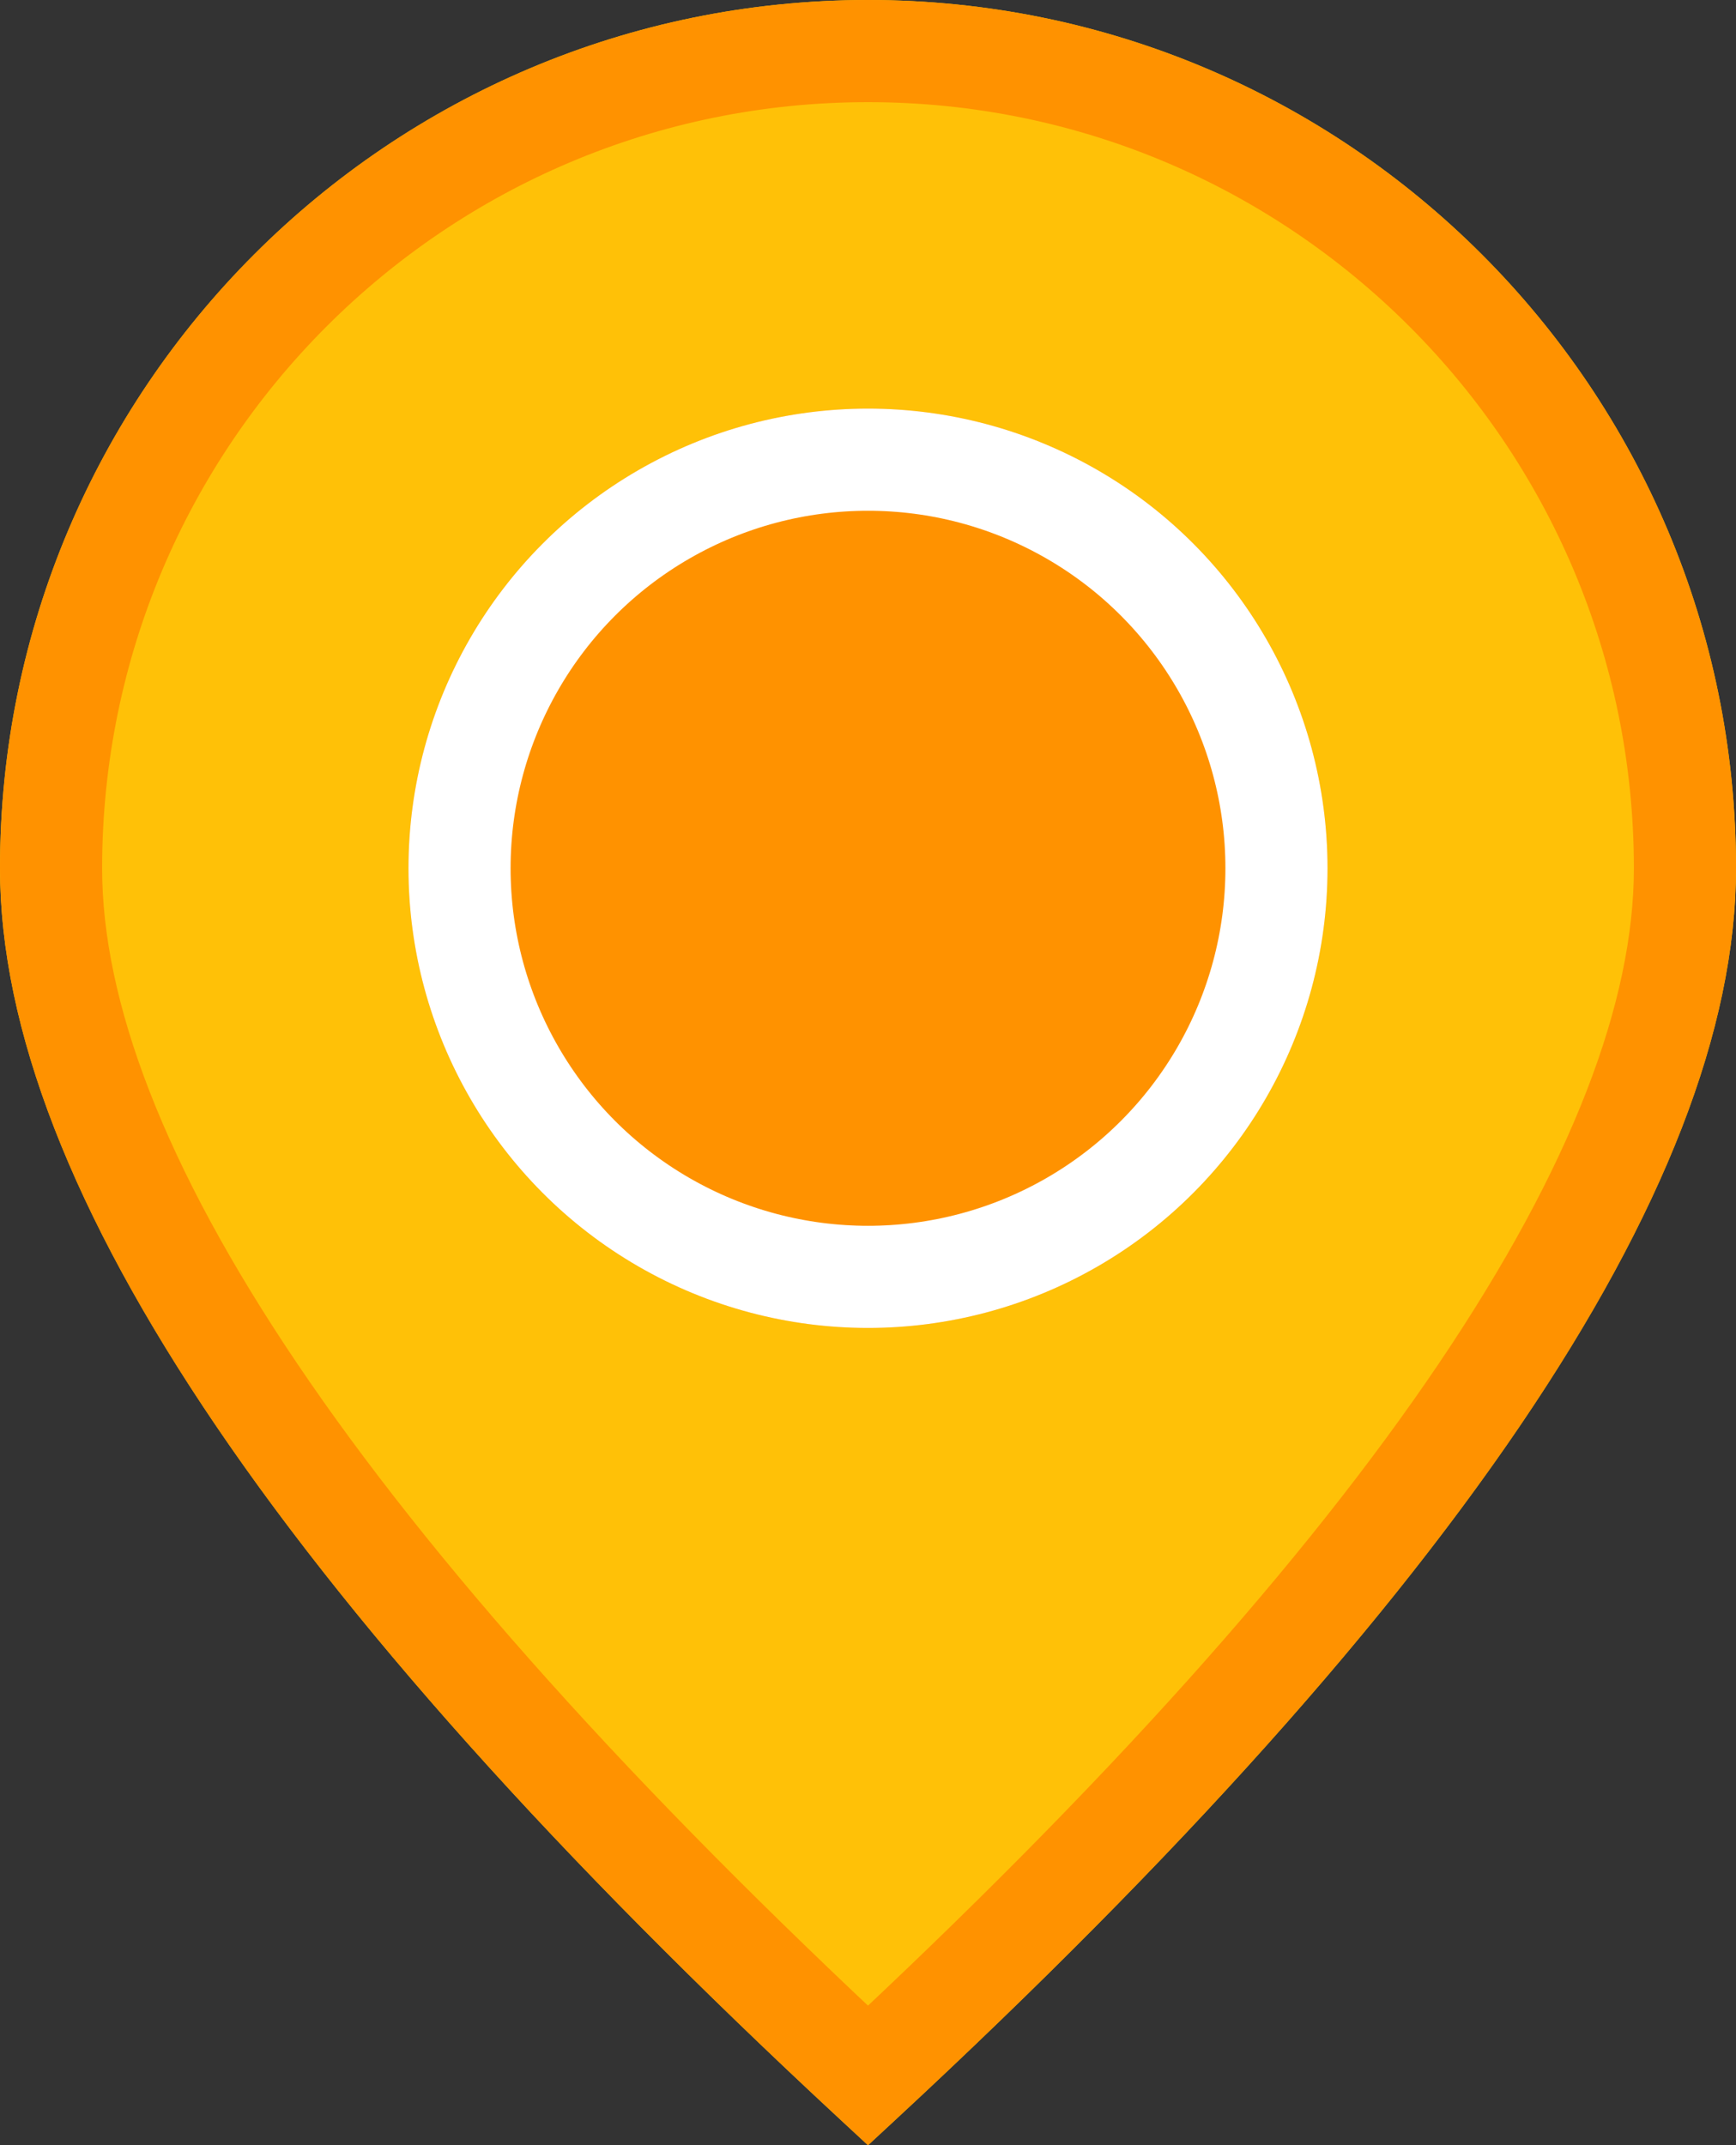 <?xml version="1.0" encoding="UTF-8"?>
<svg width="17px" height="21px" viewBox="0 0 17 21" version="1.1" xmlns="http://www.w3.org/2000/svg" xmlns:xlink="http://www.w3.org/1999/xlink">
    <rect x="0" y="0" width="17" height="21" fill="#333333" stroke="none"/>
    <!-- Generator: Sketch 47.1 (45422) - http://www.bohemiancoding.com/sketch -->
    <title>flag</title>
    <desc>Created with Sketch.</desc>
    <defs>
        <path d="M8.5,21 C14.167,15.796 17,11.63 17,8.5 C17,3.806 13.194,0 8.5,0 C3.806,0 0,3.806 0,8.5 C0,11.63 2.833,15.796 8.5,21 Z" id="path-1"></path>
        <circle id="path-2" cx="8.5" cy="8.5" r="4.5"></circle>
    </defs>
    <g id="dashboard-/-data-table" stroke="none" stroke-width="1" fill="none" fill-rule="evenodd">
        <g id="dashboard" transform="translate(-35, -599)">
            <g id="widget-(map---production-by-region)" transform="translate(0, 430)">
                <g id="pins" transform="translate(15, 23)">
                    <g id="yellow" transform="translate(20, 0)">
                        <g id="pin-copy-53" transform="translate(0, 140)">
                            <g id="flag" transform="translate(0, 6)">
                                <g id="Oval">
                                    <use fill="#FFC107" fill-rule="evenodd" xlink:href="#path-1"></use>
                                    <path stroke="#FF9200" stroke-width="1" d="M8.5,20.319 C13.844,15.35 16.5,11.386 16.5,8.5 C16.5,4.082 12.918,0.5 8.5,0.5 C4.082,0.5 0.5,4.082 0.5,8.5 C0.5,11.386 3.156,15.35 8.5,20.319 Z"></path>
                                </g>
                                <g id="Oval">
                                    <use fill="#FF9200" fill-rule="evenodd" xlink:href="#path-2"></use>
                                    <circle stroke="#FFFFFF" stroke-width="1" cx="8.5" cy="8.5" r="4"></circle>
                                </g>
                            </g>
                        </g>
                    </g>
                </g>
            </g>
        </g>
    </g>
</svg>